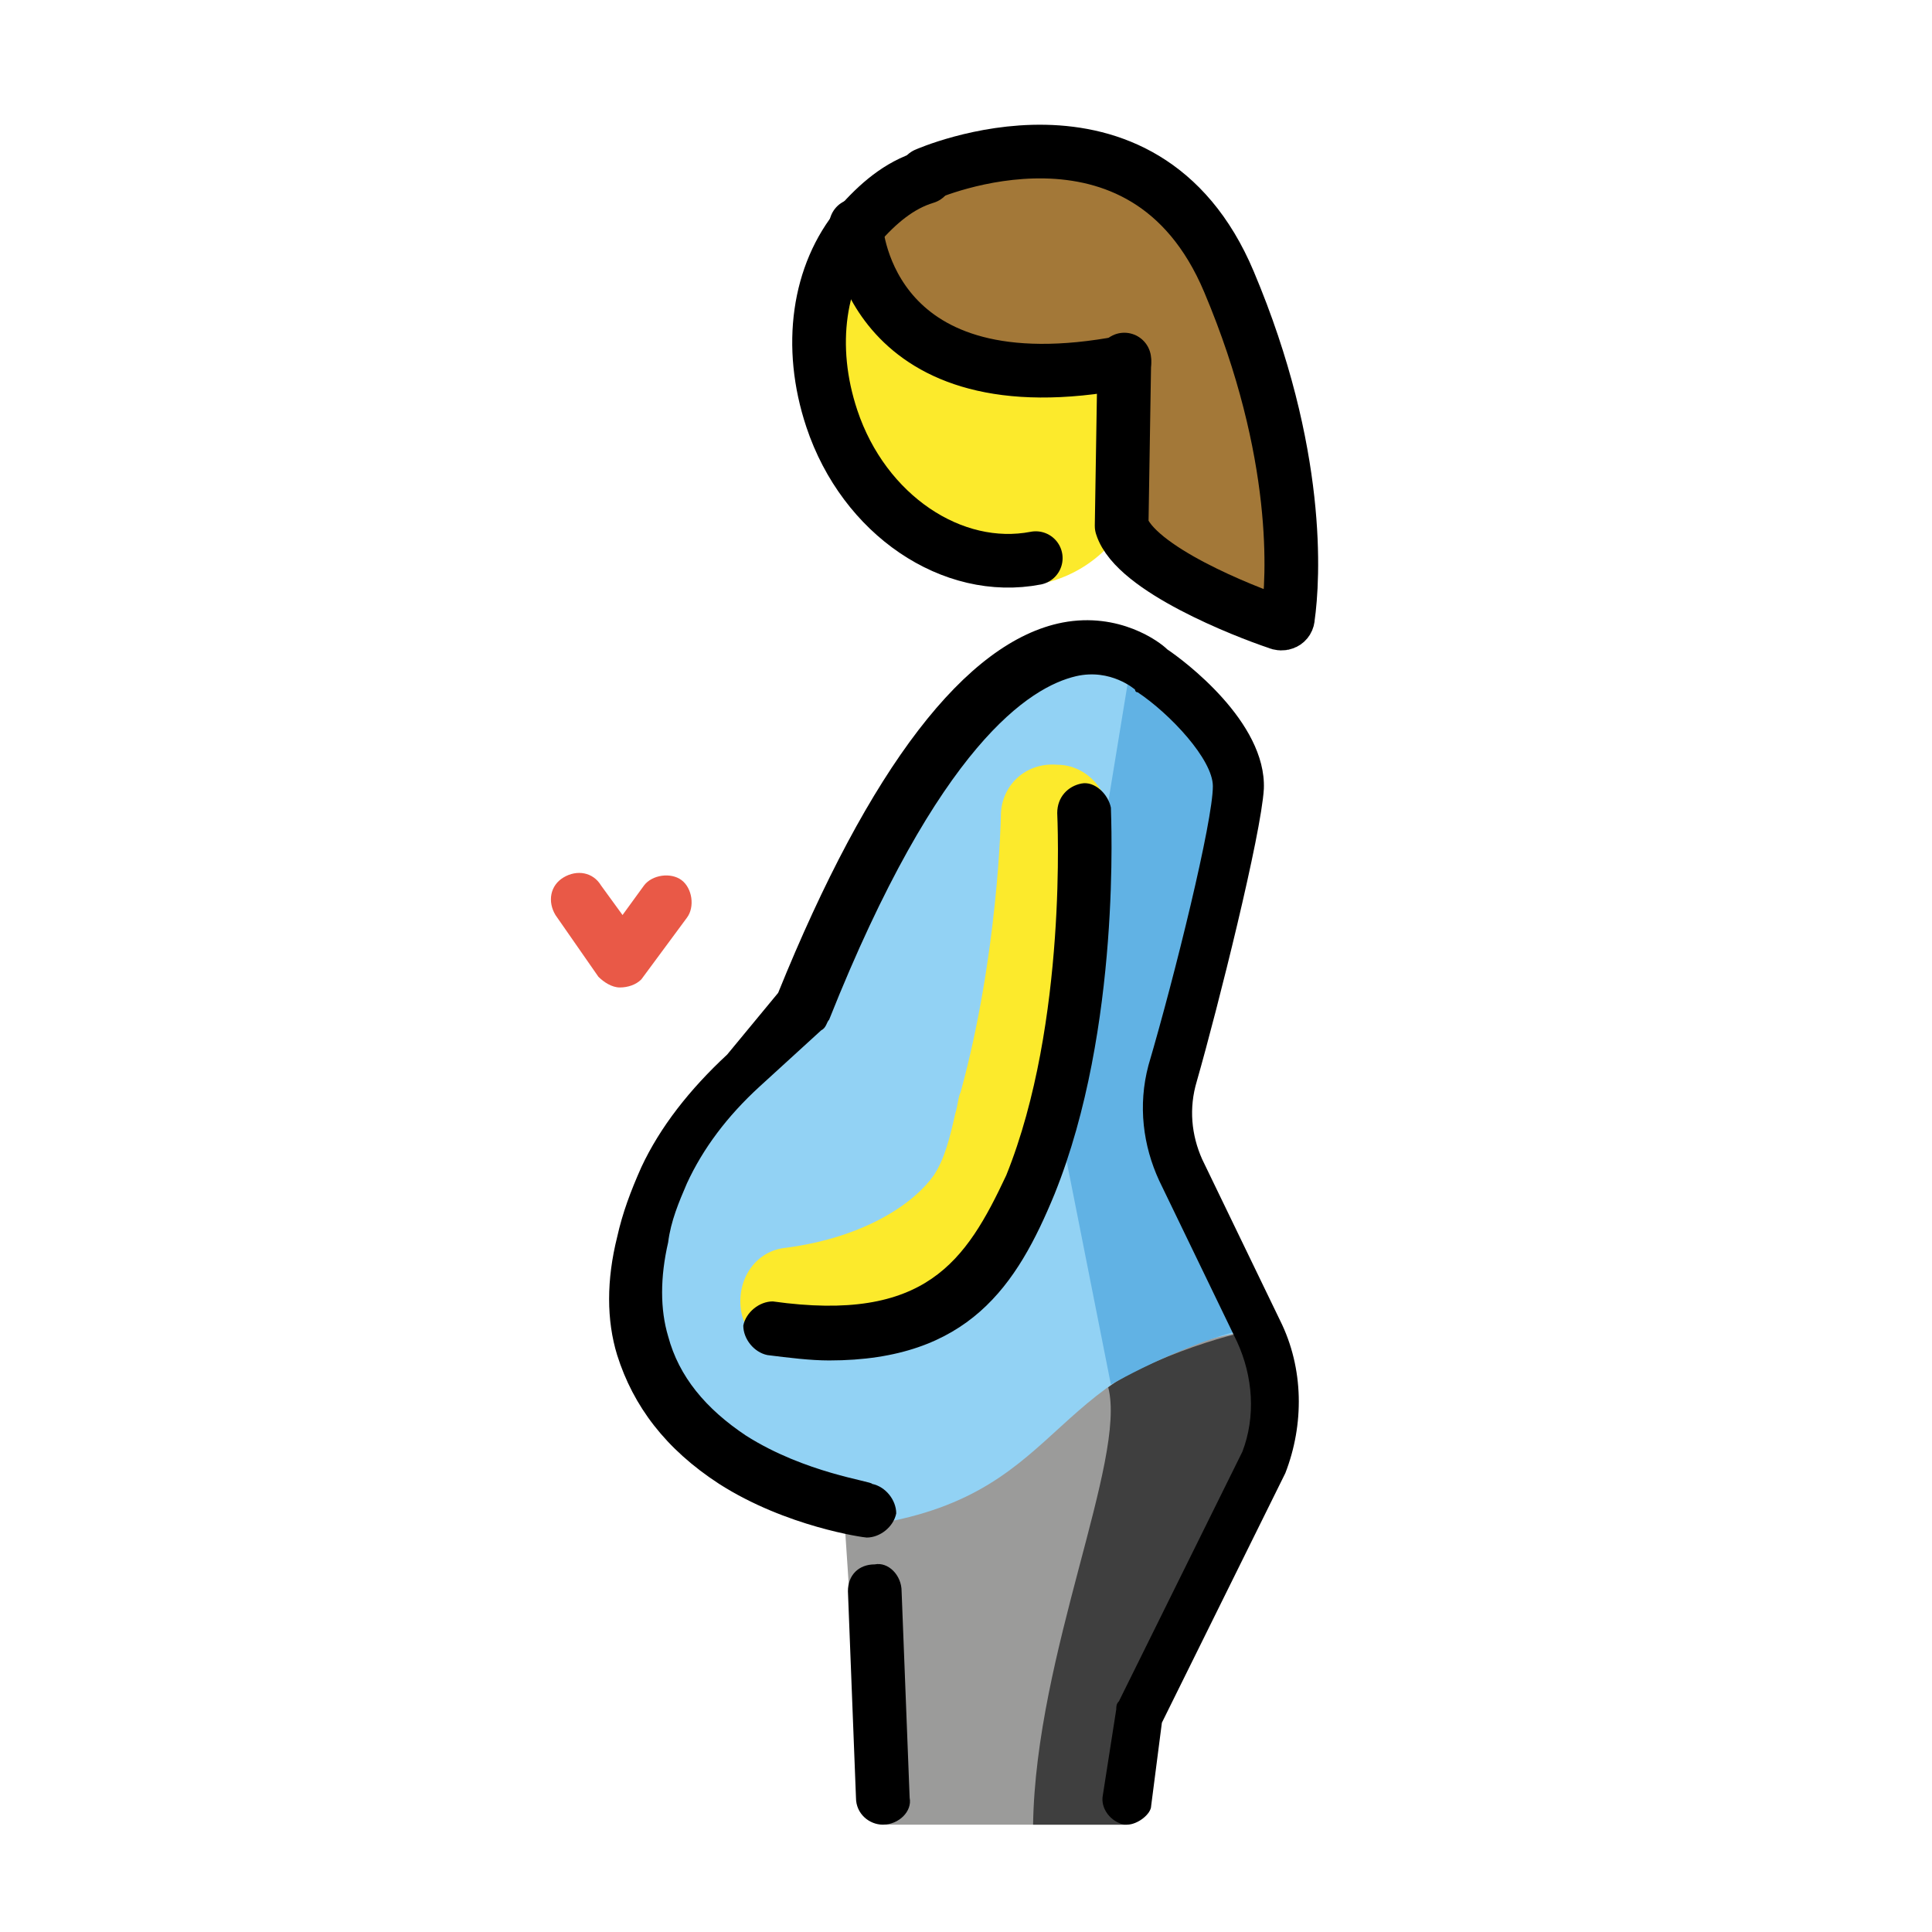 <?xml version="1.0" encoding="utf-8"?>
<!-- Generator: Adobe Illustrator 21.1.0, SVG Export Plug-In . SVG Version: 6.00 Build 0)  -->
<svg version="1.1" id="emoji" xmlns="http://www.w3.org/2000/svg" xmlns:xlink="http://www.w3.org/1999/xlink" x="0px" y="0px"
	 viewBox="0 0 72 72" enable-background="new 0 0 72 72" xml:space="preserve">
<g id="_xD83E__xDD30__1_">
	<g>
		<g>
			<path fill="#9B9B9A" d="M47.3,49.5c-5-1.2-11.6,6.1-15.9,6.1l0.5,7.5l1.1,4.9h9l1-4.2l4.6-9.3C48.1,52.8,48.1,51,47.3,49.5z"/>
		</g>
	</g>
	<g>
		<path fill="#3F3F3F" d="M41.3,51.7c0.7,2.7-2.7,9.9-2.8,16.3h3.4c0,0,0.3-3.2,1-4.2c0.7-1.1,4.1-9.3,4.1-9.3s1.7-4,0.1-4.9
			C46.5,49.4,42.6,50.7,41.3,51.7z"/>
	</g>
	<g>
		<path fill="#92D2F4" d="M44.3,43.5c-0.5-1.1-0.6-2.4-0.3-3.6c0.9-3.1,2.4-9.1,2.5-10.6c0.1-2.1-3.2-4.4-3.2-4.4
			s-5.7-5.8-13.1,12.6l-3.4,3.1c-1.2,1.5-2.2,3.3-2.6,5.2c-0.3,1.5-0.3,2.8,0,4c0.5,2,1.9,3.3,3.3,4.3c2.4,1.5,5.1,2.7,5.1,2.7
			c7.4-1.2,6.3-6.1,14.5-7.3L44.3,43.5z"/>
	</g>
	<g>
		<path fill="#61B2E4" d="M42.2,24.4l-2.8,17.1l2,10.1c0,0,3.3-1.9,5.8-2.2l-3.4-8.3l2.3-12.4L42.2,24.4z"/>
	</g>
	<g>
		
			<ellipse transform="matrix(0.897 -0.441 0.441 0.897 -2.716 17.723)" fill="#FCEA2C" cx="36.7" cy="14.7" rx="5.9" ry="7.4"/>
	</g>
	<g>
		<path d="M42,68c0,0-0.1,0-0.1,0c-0.5-0.1-0.9-0.6-0.8-1.1l0.5-3.2c0-0.1,0-0.2,0.1-0.3l4.6-9.3c0.5-1.3,0.4-2.8-0.2-4.1l-2.9-6
			c-0.6-1.3-0.8-2.8-0.4-4.3c1-3.4,2.4-9.1,2.4-10.4c0-1-1.6-2.7-2.8-3.5c-0.1,0-0.1-0.1-0.1-0.1c0,0-0.9-0.8-2.2-0.5
			c-1.7,0.4-5.1,2.5-9.2,12.8c-0.1,0.1-0.1,0.3-0.3,0.4l-2.3,2.1c-1.2,1.1-2.1,2.3-2.7,3.6c-0.3,0.7-0.6,1.4-0.7,2.2
			c-0.3,1.3-0.3,2.5,0,3.5c0.4,1.5,1.4,2.7,2.9,3.7c2.2,1.4,4.7,1.7,4.7,1.8c0.5,0.1,0.9,0.6,0.9,1.1c-0.1,0.5-0.6,0.9-1.1,0.9
			c-0.1,0-3-0.4-5.5-2c-2-1.3-3.2-2.9-3.8-4.8c-0.4-1.3-0.4-2.8,0-4.4c0.2-0.9,0.5-1.7,0.9-2.6c0.7-1.5,1.8-2.9,3.2-4.2L29,37
			c3.4-8.4,7-13.1,10.6-13.8c2.1-0.4,3.6,0.7,3.9,1c0.6,0.4,3.7,2.7,3.6,5.2c-0.1,1.7-1.7,8.1-2.5,10.9c-0.3,1-0.2,2,0.2,2.9l2.9,6
			c0.9,1.8,0.9,3.9,0.2,5.7l-4.6,9.3l-0.4,3.1C42.9,67.6,42.4,68,42,68z"/>
	</g>
	<g>
		<path d="M32.9,68c-0.5,0-1-0.4-1-1l-0.3-7.7c0-0.6,0.4-1,1-1c0.5-0.1,1,0.4,1,1l0.3,7.7C34,67.5,33.5,68,32.9,68
			C33,68,33,68,32.9,68z"/>
	</g>
	<g>
		<path fill="#FCEA2C" d="M29.6,50.5c-1,0-1.9-0.7-2-1.8c-0.1-1.1,0.6-2.1,1.7-2.2c3-0.4,4.8-1.7,5.5-2.7c0.4-0.6,0.6-1.4,0.8-2.3
			c0.1-0.3,0.1-0.6,0.2-0.8c1.4-5.1,1.5-10.2,1.5-10.3c0-1.1,0.9-2,2.1-1.9c1.1,0,2,1,1.9,2.1c0,0.2-0.2,5.6-1.7,11.1
			c-0.1,0.2-0.1,0.5-0.2,0.7c-0.3,1.1-0.6,2.3-1.3,3.5c-1.5,2.4-4.6,4.1-8.3,4.5C29.8,50.5,29.7,50.5,29.6,50.5z"/>
	</g>
	<g id="XMLID_75_">
		<g>
			<path fill="#A37838" d="M41.9,13.4L41.9,13.4c-9.4,1.8-10-4.7-10-5c0.7-0.8,1.5-1.5,2.5-1.8c0,0,8.1-3.6,11.3,4
				c2.7,6.4,2.4,11.1,2.2,12.5c0,0.2-0.2,0.3-0.4,0.2c-1.2-0.4-5.3-2-5.8-3.6L41.9,13.4z"/>
		</g>
		<g>
			<path fill="none" stroke="#000000" stroke-width="2" stroke-linecap="round" stroke-linejoin="round" stroke-miterlimit="10" d="
				M38.6,20.8c-3.1,0.6-6.4-1.6-7.6-5.2c-0.9-2.7-0.5-5.4,1-7.2c0.7-0.8,1.5-1.5,2.5-1.8"/>
			<path fill="none" stroke="#000000" stroke-width="2" stroke-linecap="round" stroke-linejoin="round" stroke-miterlimit="10" d="
				M31.9,8.4C31.9,8.4,31.9,8.4,31.9,8.4c0,0.4,0.6,6.9,10,5.1"/>
			<path fill="none" stroke="#000000" stroke-width="2" stroke-linecap="round" stroke-linejoin="round" stroke-miterlimit="10" d="
				M34.5,6.5c0,0,8.1-3.6,11.3,4c2.7,6.4,2.4,11.1,2.2,12.5c0,0.2-0.2,0.3-0.4,0.2c-1.2-0.4-5.3-2-5.8-3.6l0.1-6.2v0"/>
		</g>
	</g>
	<g>
		<path fill="none" stroke="#1D1D1B" stroke-width="2" stroke-linecap="round" stroke-linejoin="round" stroke-miterlimit="10" d="
			M32.3,56"/>
	</g>
	<g>
		<path fill="#E95947" d="M23.1,36.8C23.1,36.8,23.1,36.8,23.1,36.8c-0.3,0-0.6-0.2-0.8-0.4l-1.6-2.3c-0.3-0.5-0.2-1.1,0.3-1.4
			c0.5-0.3,1.1-0.2,1.4,0.3l0.8,1.1L24,33c0.3-0.4,1-0.5,1.4-0.2c0.4,0.3,0.5,1,0.2,1.4l-1.7,2.3C23.7,36.7,23.4,36.8,23.1,36.8z"/>
	</g>
	<g>
		<path d="M30.9,50.7c-0.7,0-1.5-0.1-2.3-0.2c-0.5-0.1-0.9-0.6-0.9-1.1c0.1-0.5,0.6-0.9,1.1-0.9c5.7,0.8,7.2-1.5,8.7-4.7
			c2.3-5.7,1.9-13.4,1.9-13.5c0-0.6,0.4-1,0.9-1.1c0.5-0.1,1,0.4,1.1,0.9c0,0.3,0.4,8.2-2.1,14.4C37.9,47.9,36.1,50.7,30.9,50.7z"/>
	</g>
</g>
</svg>
